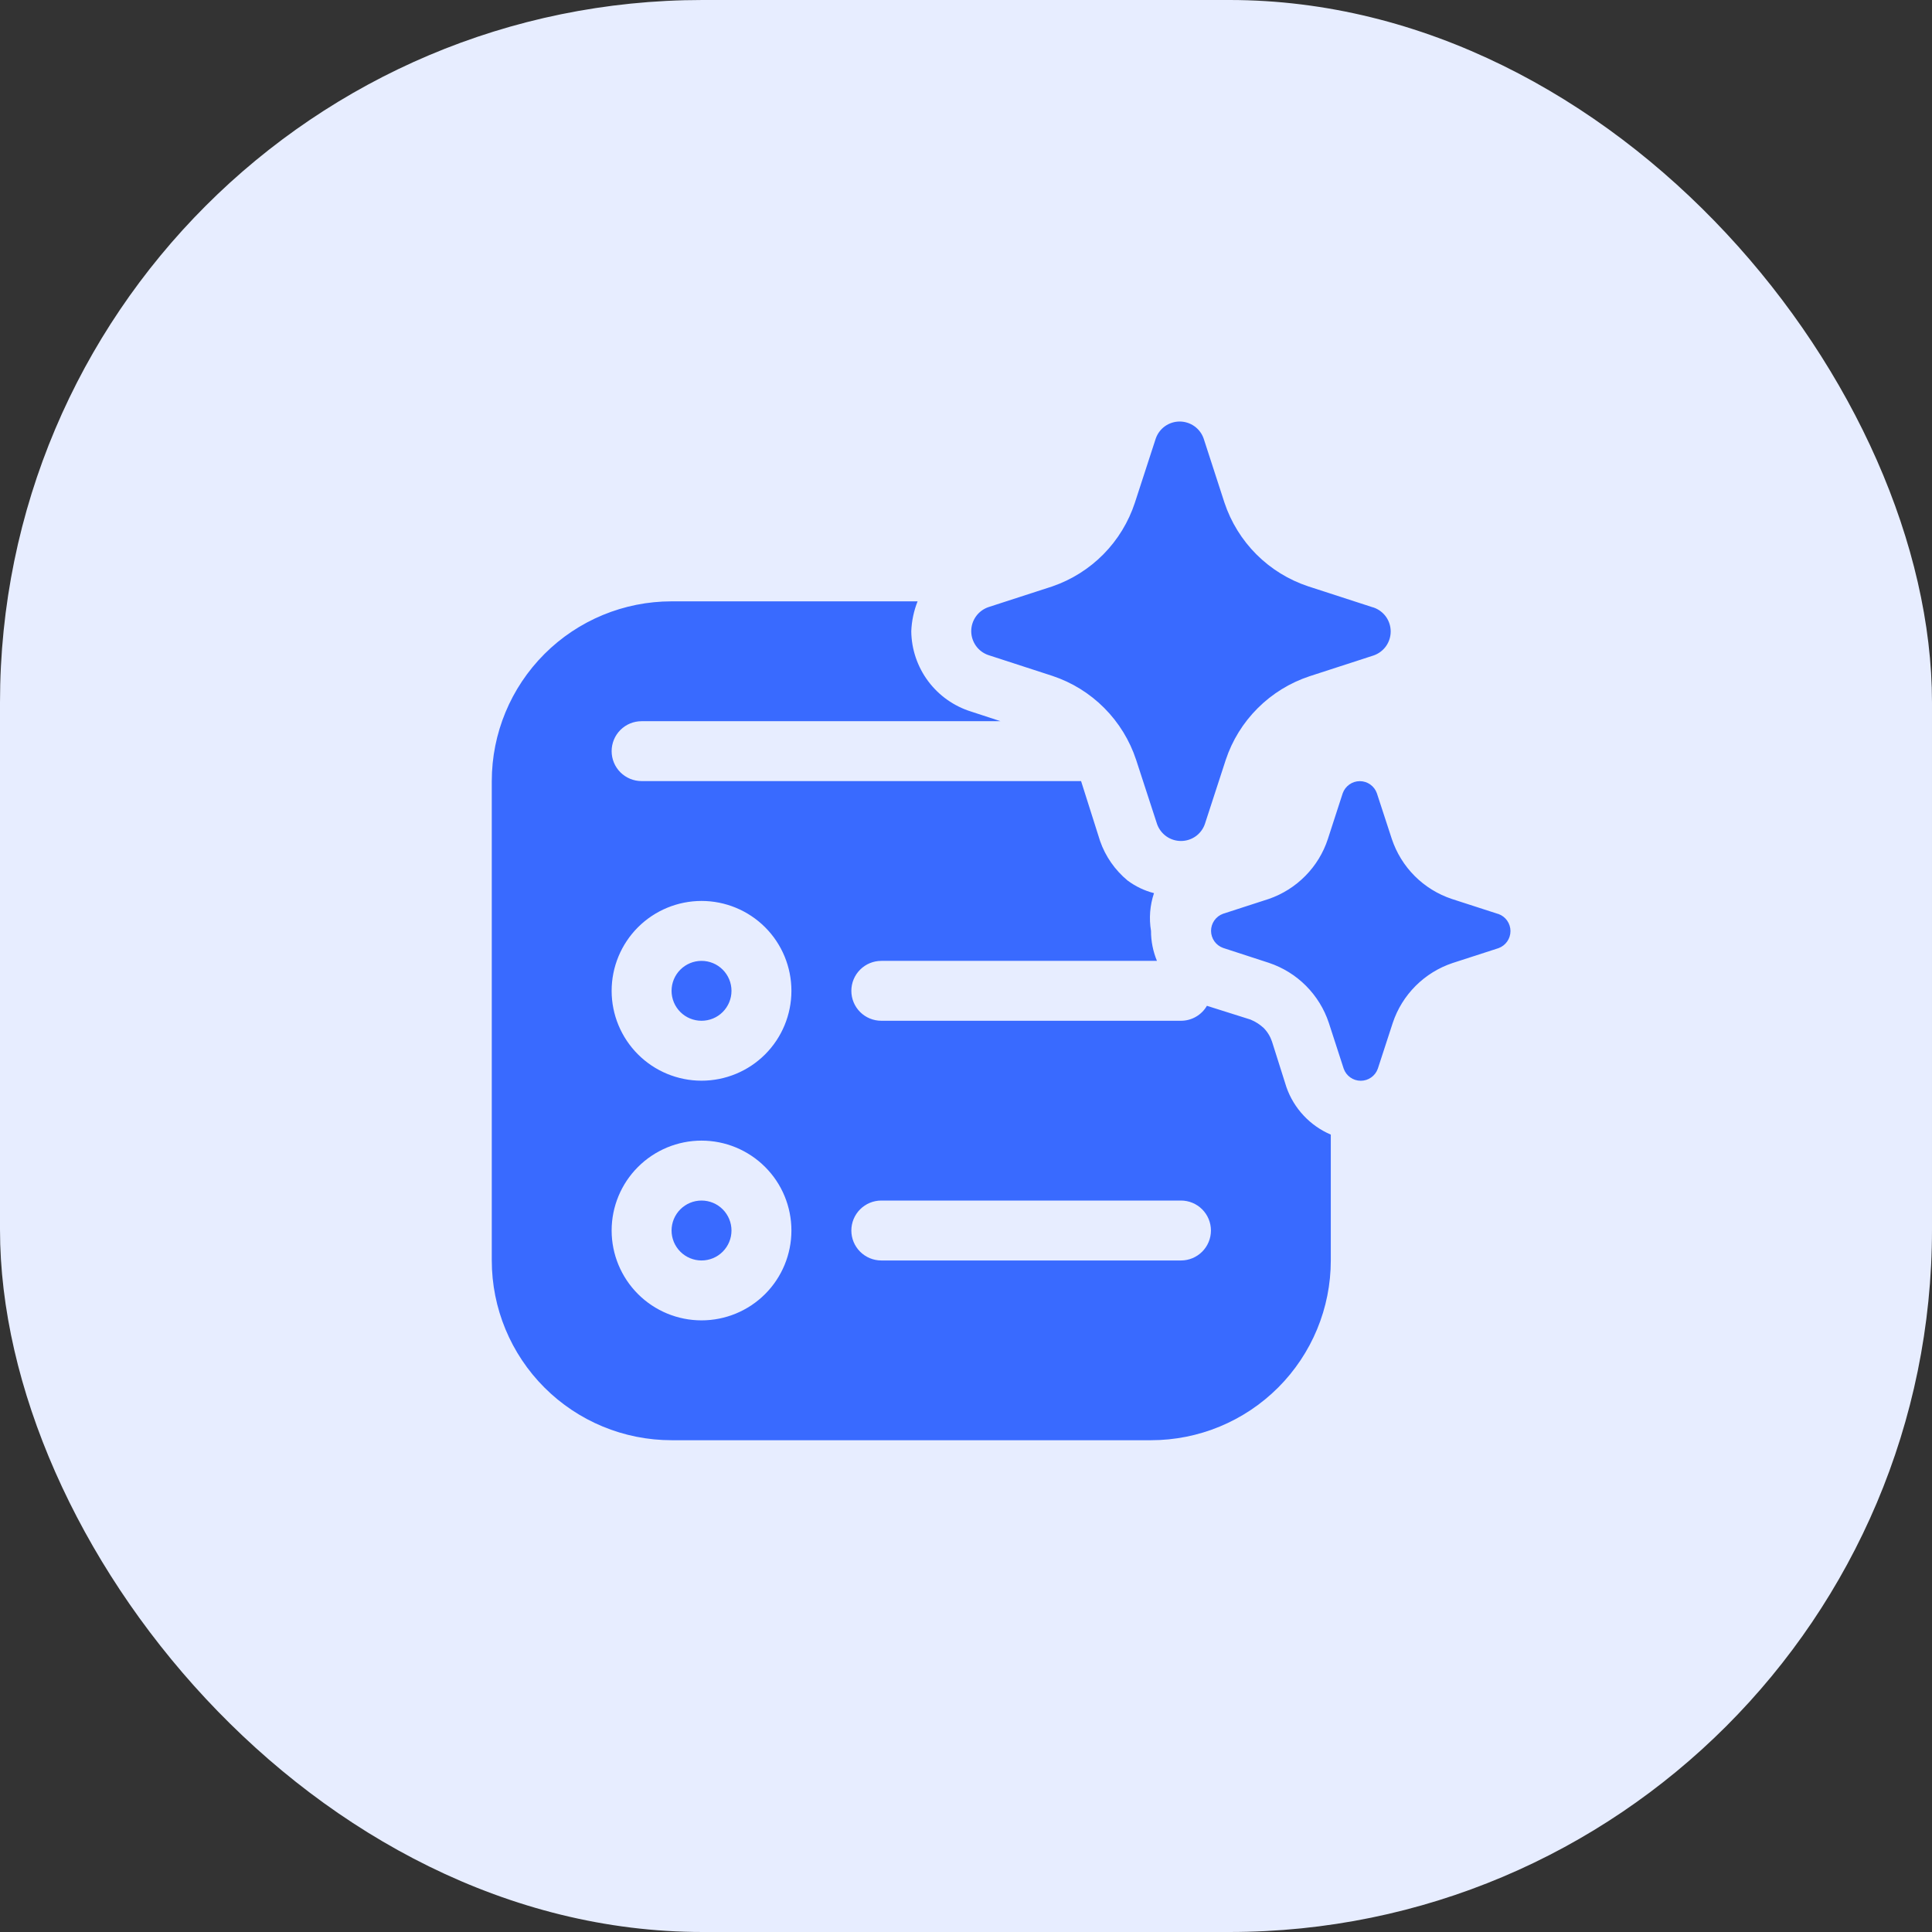 <svg width="55" height="55" viewBox="0 0 55 55" fill="none" xmlns="http://www.w3.org/2000/svg">
<rect x="0" y="0" width="55" height="55" fill="#333333" stroke="none"/>
<rect width="55" height="55" rx="20" fill="#E7EDFF"/>
<path d="M34.265 12.483L34.858 14.31C35.043 14.865 35.355 15.37 35.769 15.784C36.184 16.198 36.689 16.509 37.245 16.693L39.072 17.286L39.108 17.296C39.249 17.346 39.371 17.438 39.458 17.56C39.544 17.682 39.59 17.828 39.59 17.977C39.59 18.126 39.544 18.272 39.458 18.394C39.371 18.516 39.249 18.608 39.108 18.658L37.281 19.251C36.725 19.435 36.219 19.746 35.805 20.16C35.39 20.573 35.078 21.078 34.894 21.634L34.3 23.459C34.251 23.6 34.159 23.722 34.037 23.809C33.915 23.895 33.769 23.941 33.62 23.941C33.47 23.941 33.325 23.895 33.203 23.809C33.081 23.722 32.989 23.6 32.939 23.459L32.344 21.634C32.161 21.077 31.85 20.571 31.436 20.155C31.022 19.739 30.516 19.426 29.959 19.241L28.131 18.647C27.991 18.598 27.868 18.506 27.782 18.384C27.696 18.262 27.649 18.116 27.649 17.967C27.649 17.817 27.696 17.672 27.782 17.55C27.868 17.428 27.991 17.336 28.131 17.286L29.959 16.693C30.508 16.504 31.006 16.191 31.414 15.777C31.821 15.364 32.127 14.861 32.308 14.31L32.902 12.484C32.951 12.343 33.043 12.22 33.165 12.133C33.287 12.047 33.433 12 33.583 12C33.733 12 33.879 12.047 34.001 12.133C34.123 12.22 34.215 12.341 34.265 12.483ZM42.633 26.013L41.326 25.59C40.93 25.457 40.569 25.234 40.274 24.939C39.978 24.643 39.756 24.282 39.623 23.886L39.197 22.583C39.162 22.482 39.096 22.395 39.009 22.333C38.922 22.271 38.818 22.238 38.711 22.238C38.604 22.238 38.5 22.271 38.413 22.333C38.326 22.395 38.26 22.482 38.224 22.583L37.801 23.886C37.672 24.28 37.453 24.639 37.161 24.934C36.87 25.23 36.515 25.454 36.123 25.59L34.818 26.013C34.718 26.049 34.631 26.115 34.57 26.202C34.509 26.289 34.476 26.393 34.476 26.499C34.476 26.605 34.509 26.709 34.57 26.796C34.631 26.883 34.718 26.949 34.818 26.985L36.123 27.41C36.52 27.543 36.882 27.766 37.178 28.063C37.474 28.36 37.697 28.721 37.829 29.119L38.252 30.422C38.287 30.523 38.353 30.61 38.44 30.672C38.527 30.734 38.631 30.767 38.738 30.767C38.845 30.767 38.949 30.734 39.036 30.672C39.123 30.61 39.189 30.523 39.224 30.422L39.649 29.119C39.781 28.722 40.004 28.362 40.3 28.066C40.596 27.77 40.957 27.547 41.353 27.415L42.659 26.992C42.759 26.956 42.845 26.89 42.906 26.803C42.967 26.716 43 26.612 43 26.506C43 26.4 42.967 26.296 42.906 26.209C42.845 26.122 42.759 26.056 42.659 26.02L42.633 26.013ZM19.971 29.059C19.745 29.059 19.528 28.97 19.368 28.81C19.208 28.65 19.118 28.433 19.118 28.207C19.118 27.98 19.208 27.764 19.368 27.604C19.528 27.444 19.745 27.354 19.971 27.354C20.198 27.354 20.415 27.444 20.574 27.604C20.734 27.764 20.824 27.98 20.824 28.207C20.824 28.433 20.734 28.65 20.574 28.81C20.415 28.97 20.198 29.059 19.971 29.059ZM20.824 35.03C20.824 35.256 20.734 35.473 20.574 35.633C20.415 35.793 20.198 35.883 19.971 35.883C19.745 35.883 19.528 35.793 19.368 35.633C19.208 35.473 19.118 35.256 19.118 35.03C19.118 34.804 19.208 34.587 19.368 34.427C19.528 34.267 19.745 34.177 19.971 34.177C20.198 34.177 20.415 34.267 20.574 34.427C20.734 34.587 20.824 34.804 20.824 35.03ZM19.118 17.119H26.122C26.014 17.391 25.953 17.68 25.942 17.972C25.948 18.484 26.117 18.982 26.423 19.392C26.73 19.803 27.159 20.106 27.649 20.258L28.483 20.531H18.265C18.039 20.531 17.822 20.62 17.662 20.78C17.502 20.94 17.412 21.157 17.412 21.384C17.412 21.61 17.502 21.827 17.662 21.987C17.822 22.146 18.039 22.236 18.265 22.236H30.776L31.317 23.942C31.47 24.382 31.743 24.771 32.101 25.068C32.329 25.236 32.579 25.356 32.852 25.426C32.736 25.772 32.706 26.141 32.767 26.501C32.766 26.794 32.824 27.083 32.936 27.354H25.09C24.863 27.354 24.646 27.444 24.486 27.604C24.326 27.764 24.236 27.98 24.236 28.207C24.236 28.433 24.326 28.65 24.486 28.81C24.646 28.97 24.863 29.059 25.09 29.059H33.62C33.77 29.059 33.917 29.02 34.046 28.945C34.176 28.87 34.284 28.763 34.358 28.633L35.599 29.025C35.738 29.082 35.863 29.162 35.974 29.264C36.083 29.375 36.164 29.509 36.213 29.657L36.623 30.953C36.729 31.253 36.895 31.527 37.113 31.759C37.33 31.991 37.593 32.175 37.885 32.3V35.883C37.885 37.24 37.346 38.541 36.386 39.501C35.426 40.461 34.124 41 32.767 41H19.118C17.761 41 16.459 40.461 15.499 39.501C14.539 38.541 14 37.24 14 35.883V22.236C14 20.879 14.539 19.578 15.499 18.618C16.459 17.658 17.761 17.119 19.118 17.119ZM19.971 30.765C20.65 30.765 21.301 30.496 21.781 30.016C22.261 29.536 22.53 28.885 22.53 28.207C22.53 27.528 22.261 26.877 21.781 26.397C21.301 25.918 20.65 25.648 19.971 25.648C19.293 25.648 18.642 25.918 18.162 26.397C17.682 26.877 17.412 27.528 17.412 28.207C17.412 28.885 17.682 29.536 18.162 30.016C18.642 30.496 19.293 30.765 19.971 30.765ZM22.53 35.03C22.53 34.351 22.261 33.7 21.781 33.221C21.301 32.741 20.65 32.471 19.971 32.471C19.293 32.471 18.642 32.741 18.162 33.221C17.682 33.7 17.412 34.351 17.412 35.03C17.412 35.708 17.682 36.359 18.162 36.839C18.642 37.319 19.293 37.588 19.971 37.588C20.65 37.588 21.301 37.319 21.781 36.839C22.261 36.359 22.53 35.708 22.53 35.03ZM25.09 34.177C24.863 34.177 24.646 34.267 24.486 34.427C24.326 34.587 24.236 34.804 24.236 35.03C24.236 35.256 24.326 35.473 24.486 35.633C24.646 35.793 24.863 35.883 25.09 35.883H33.62C33.846 35.883 34.063 35.793 34.223 35.633C34.383 35.473 34.473 35.256 34.473 35.03C34.473 34.804 34.383 34.587 34.223 34.427C34.063 34.267 33.846 34.177 33.62 34.177H25.09Z" fill="#396AFF"/>
</svg>
